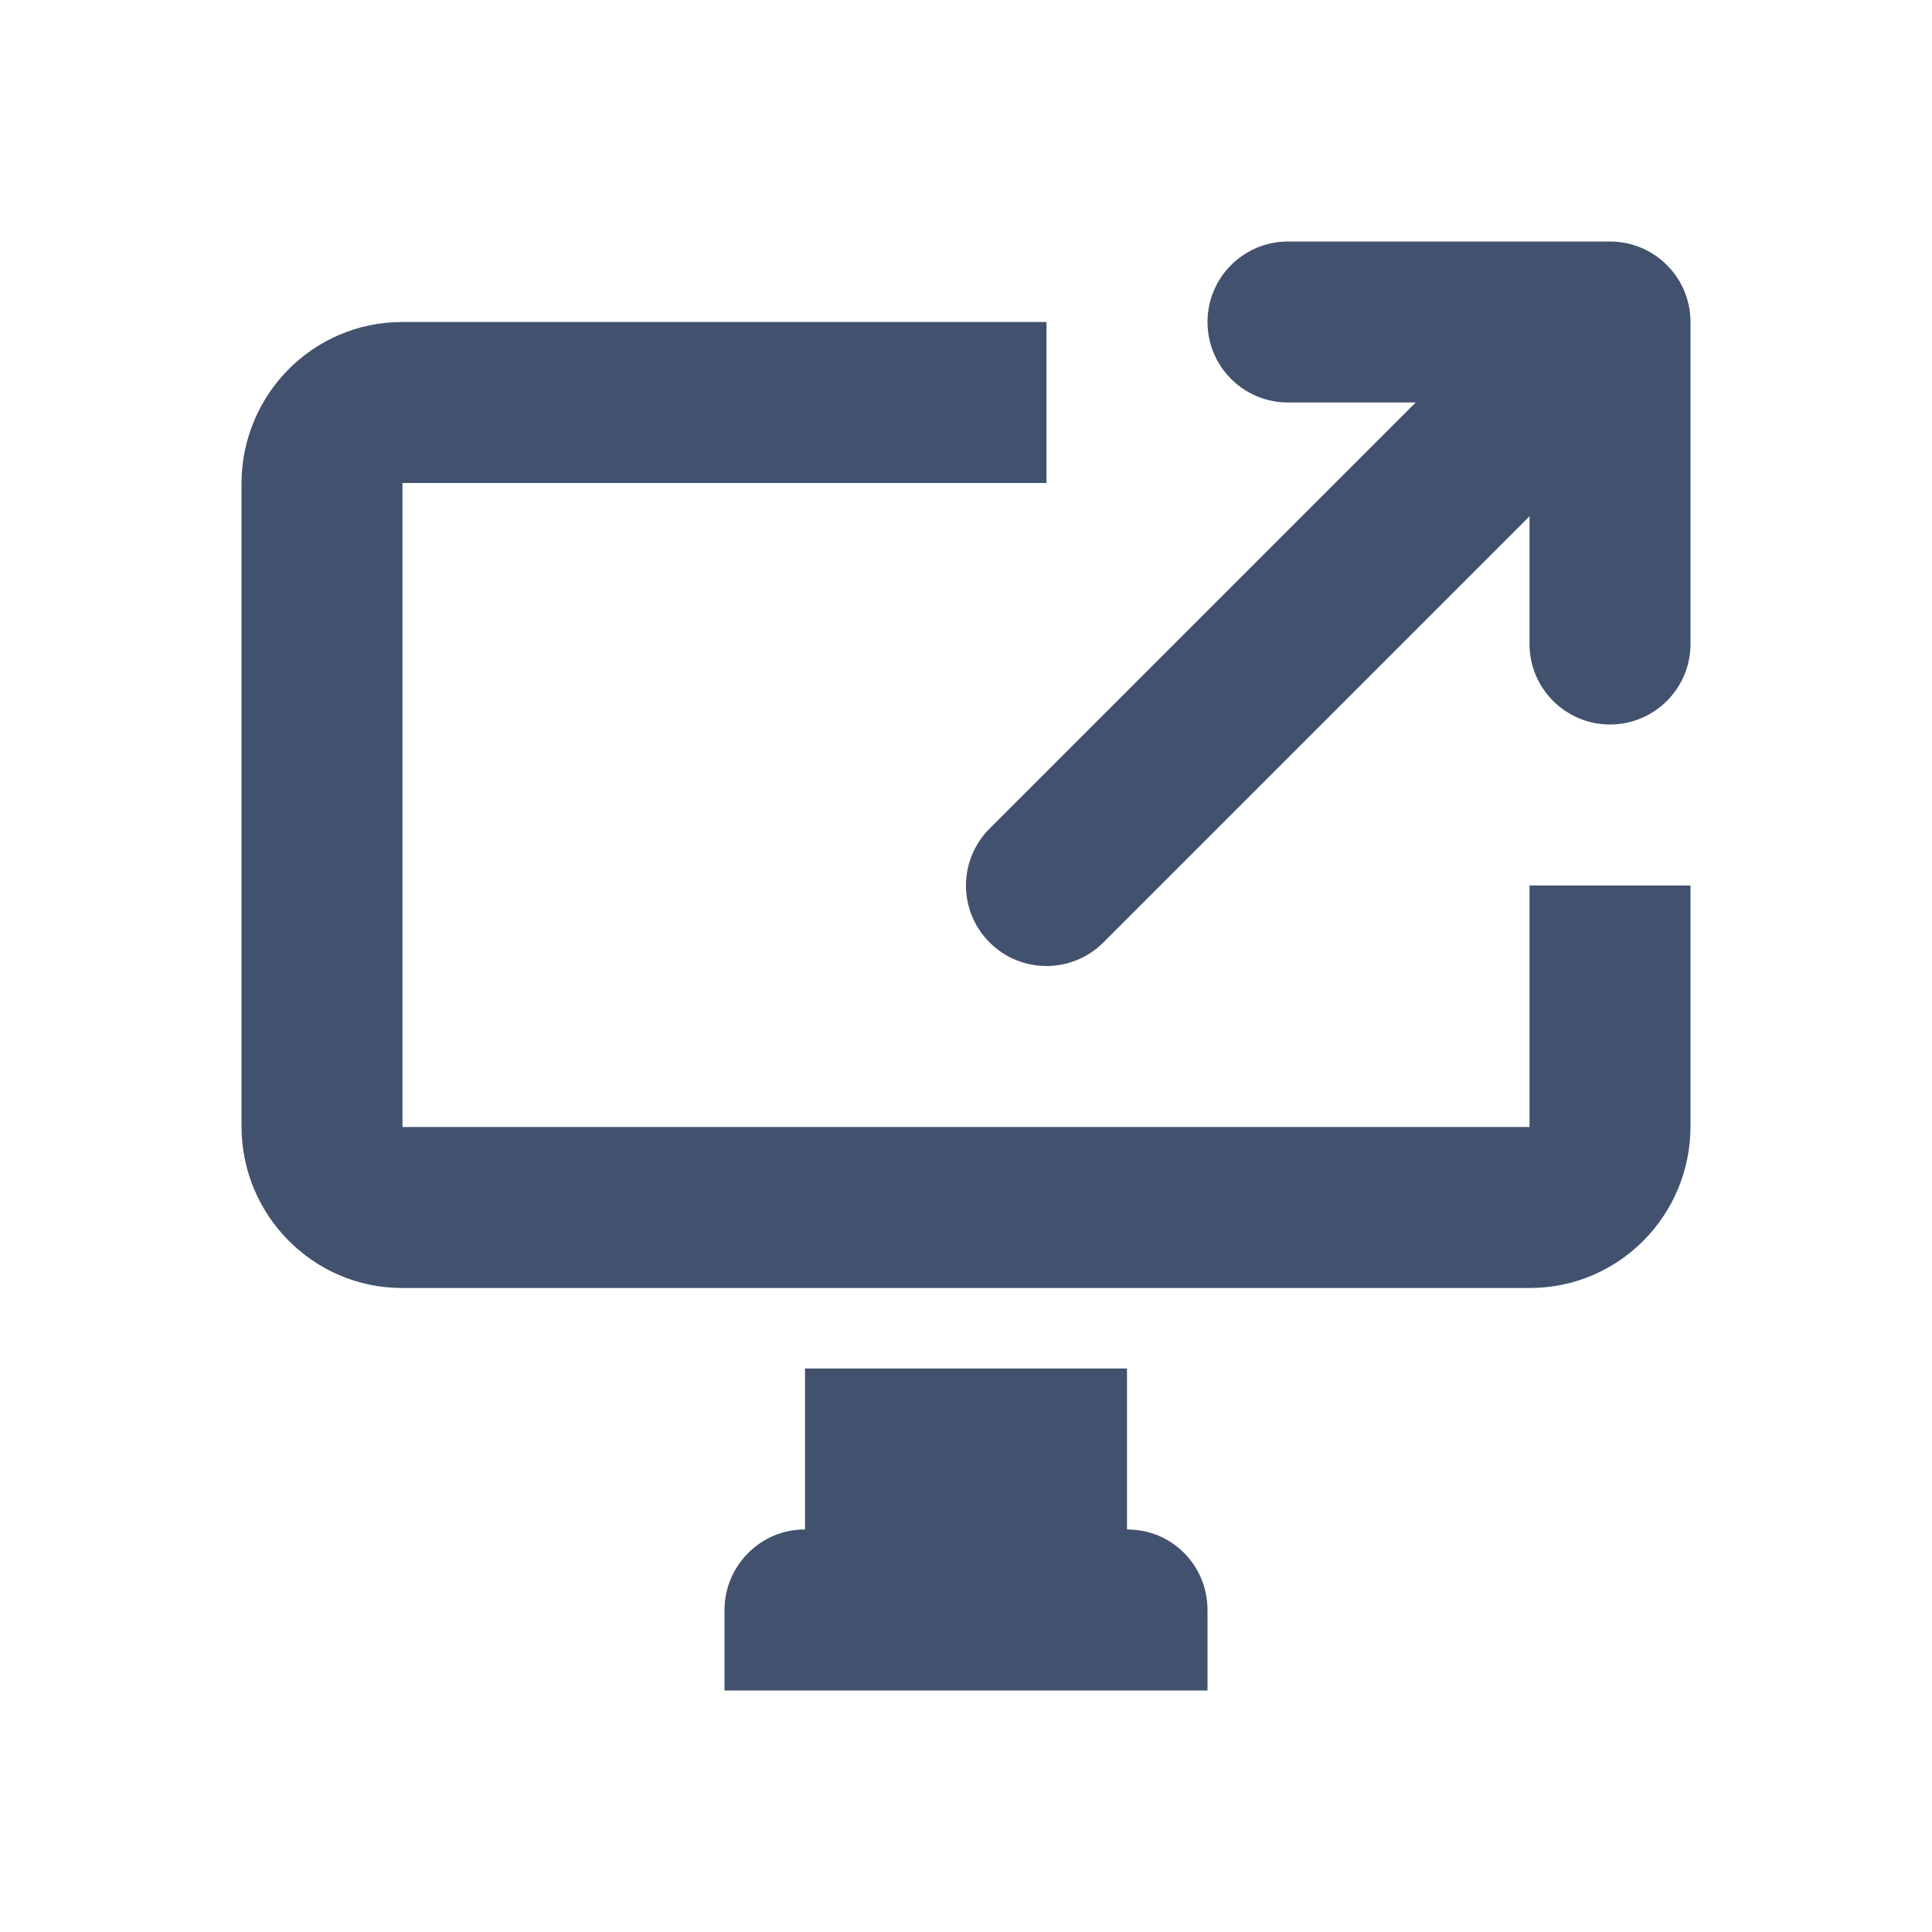 <?xml version="1.0" encoding="UTF-8" standalone="no"?>
<svg width="24px" height="24px" viewBox="0 0 24 24" version="1.1" xmlns="http://www.w3.org/2000/svg" xmlns:xlink="http://www.w3.org/1999/xlink">
    <!-- Generator: Sketch 45.1 (43504) - http://www.bohemiancoding.com/sketch -->
    <title>icons/vid-share-screen</title>
    <desc>Created with Sketch.</desc>
    <defs></defs>
    <g id="Global" stroke="none" stroke-width="1" fill="none" fill-rule="evenodd">
        <g id="icons/vid-share-screen" fill="#42526E">
            <path d="M13,4 L4.995,4 C3.893,4 3,4.899 3,6.009 L3,13.991 C3,15.098 3.893,16 4.995,16 L19.005,16 C20.107,16 21,15.101 21,13.991 L21,7.5 L21,11 L19,11 L19,14 L5,14 L5,6 L13,6 L13,4 Z" id="Combined-Shape" fill-rule="nonzero"></path>
            <rect id="Rectangle-11-Copy" x="10" y="17" width="4" height="3"></rect>
            <path d="M9,20 C9,19.448 9.451,19 9.991,19 L14.009,19 C14.556,19 15,19.444 15,20 L15,21 L9,21 L9,20 Z" id="Rectangle-11-Copy-2"></path>
            <path d="M19,5 L19,8 C19,8.552 19.448,9 20,9 C20.552,9 21,8.552 21,8 L21,4 C21,3.448 20.552,3 20,3 L16,3 C15.448,3 15,3.448 15,4 C15,4.552 15.448,5 16,5 L19,5 Z" id="Rectangle-7-Copy" fill-rule="nonzero"></path>
            <path d="M19,3.586 L12.293,10.293 C11.902,10.683 11.902,11.317 12.293,11.707 C12.683,12.098 13.317,12.098 13.707,11.707 L20.414,5 L19,5 L19,3.586 Z" id="Combined-Shape" fill-rule="nonzero"></path>
        </g>
    </g>
</svg>
